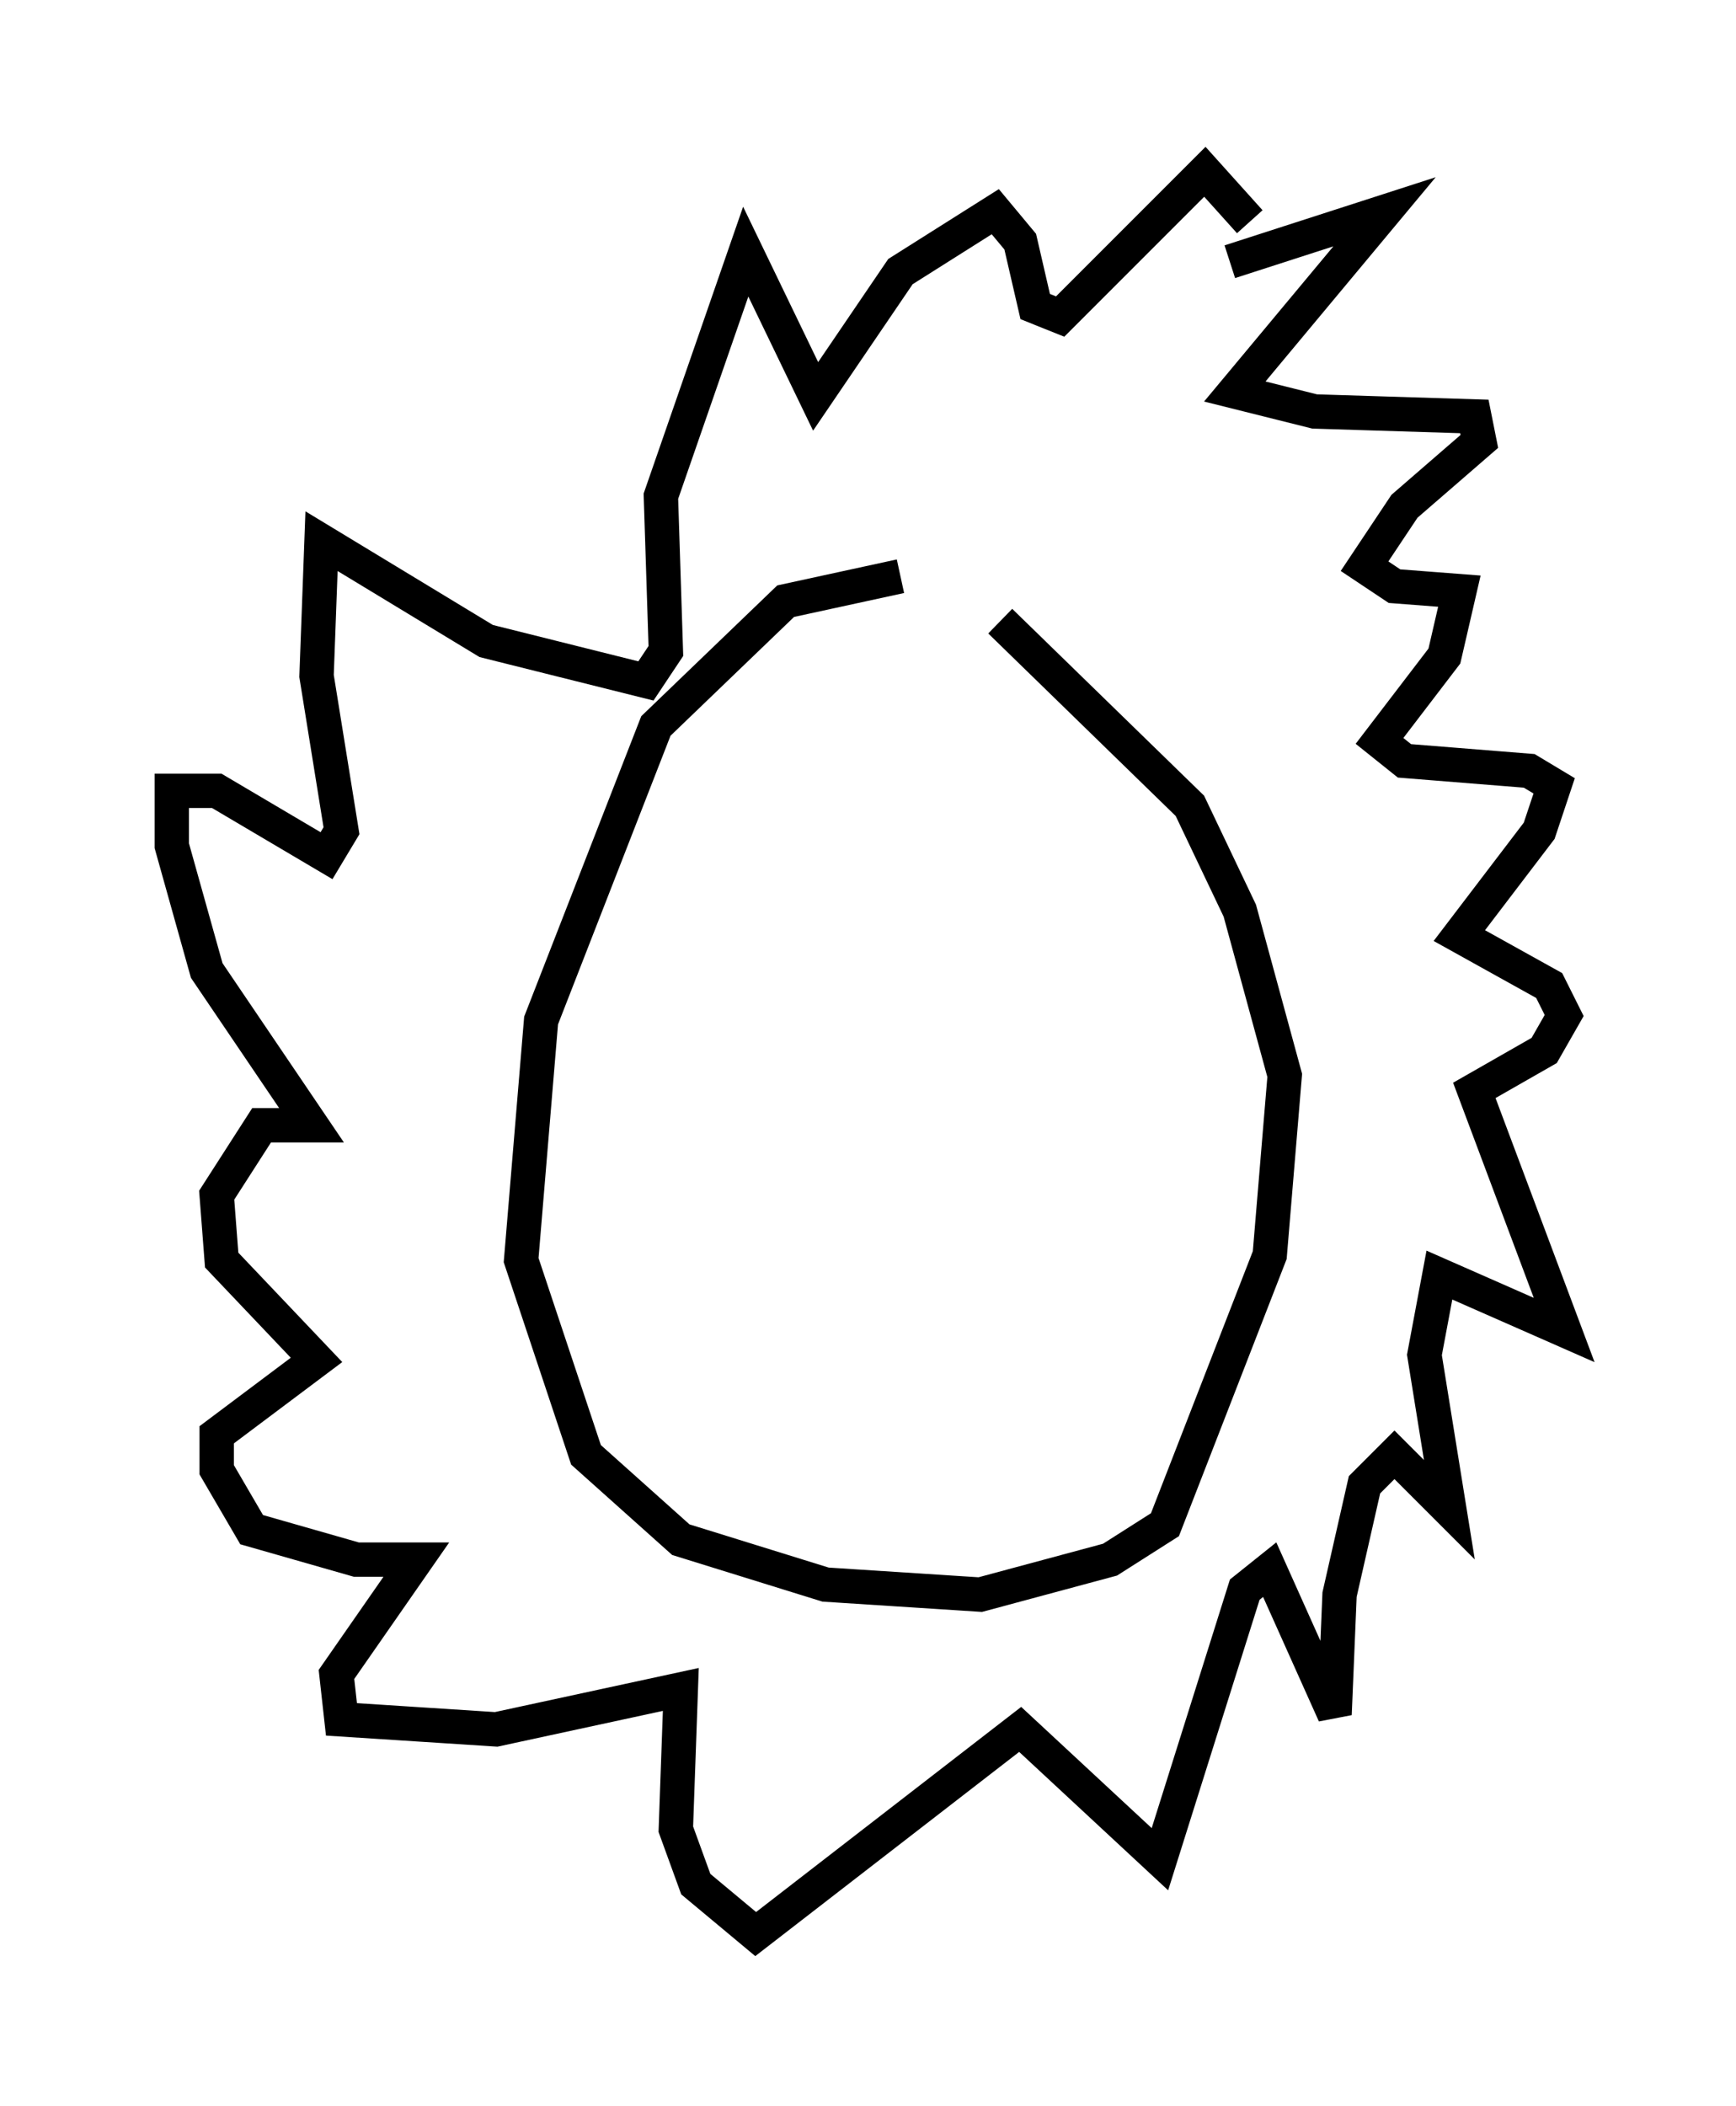 <?xml version="1.0" encoding="utf-8" ?>
<svg baseProfile="full" height="61.274" version="1.1" width="50.525" xmlns="http://www.w3.org/2000/svg" xmlns:ev="http://www.w3.org/2001/xml-events" xmlns:xlink="http://www.w3.org/1999/xlink"><defs /><rect fill="white" height="61.274" width="50.525" x="0" y="0" /><path d="M29.693, 17.492 m-3.486, -0.726 l-3.341, 0.726 -3.777, 3.631 l-3.341, 8.57 -0.581, 6.972 l1.888, 5.665 2.76, 2.469 l4.212, 1.307 4.503, 0.291 l3.777, -1.017 1.598, -1.017 l3.05, -7.844 0.436, -5.229 l-1.307, -4.793 -1.453, -3.05 l-5.52, -5.374 m6.682, -10.458 l4.503, -1.453 -4.358, 5.229 l2.324, 0.581 4.648, 0.145 l0.145, 0.726 -2.179, 1.888 l-1.162, 1.743 0.872, 0.581 l1.888, 0.145 -0.436, 1.888 l-1.888, 2.469 0.726, 0.581 l3.631, 0.291 0.726, 0.436 l-0.436, 1.307 -2.324, 3.05 l2.615, 1.453 0.436, 0.872 l-0.581, 1.017 -2.034, 1.162 l2.615, 6.972 -3.631, -1.598 l-0.436, 2.324 0.726, 4.503 l-1.598, -1.598 -0.872, 0.872 l-0.726, 3.196 -0.145, 3.486 l-1.888, -4.212 -0.726, 0.581 l-2.469, 7.844 -4.067, -3.777 l-7.698, 5.955 -1.743, -1.453 l-0.581, -1.598 0.145, -4.067 l-5.374, 1.162 -4.503, -0.291 l-0.145, -1.307 2.324, -3.341 l-1.743, 0.0 -3.05, -0.872 l-1.017, -1.743 0.0, -1.017 l2.905, -2.179 -2.76, -2.905 l-0.145, -1.888 1.307, -2.034 l1.453, 0.0 -3.05, -4.503 l-1.017, -3.631 0.0, -1.598 l1.307, 0.0 3.196, 1.888 l0.436, -0.726 -0.726, -4.503 l0.145, -3.922 4.793, 2.905 l4.648, 1.162 0.581, -0.872 l-0.145, -4.503 2.469, -7.117 l2.034, 4.212 2.469, -3.631 l2.76, -1.743 0.726, 0.872 l0.436, 1.888 0.726, 0.291 l4.212, -4.212 1.307, 1.453 m-15.106, 20.916 " fill="none" stroke="black" stroke-width="1" /></svg>